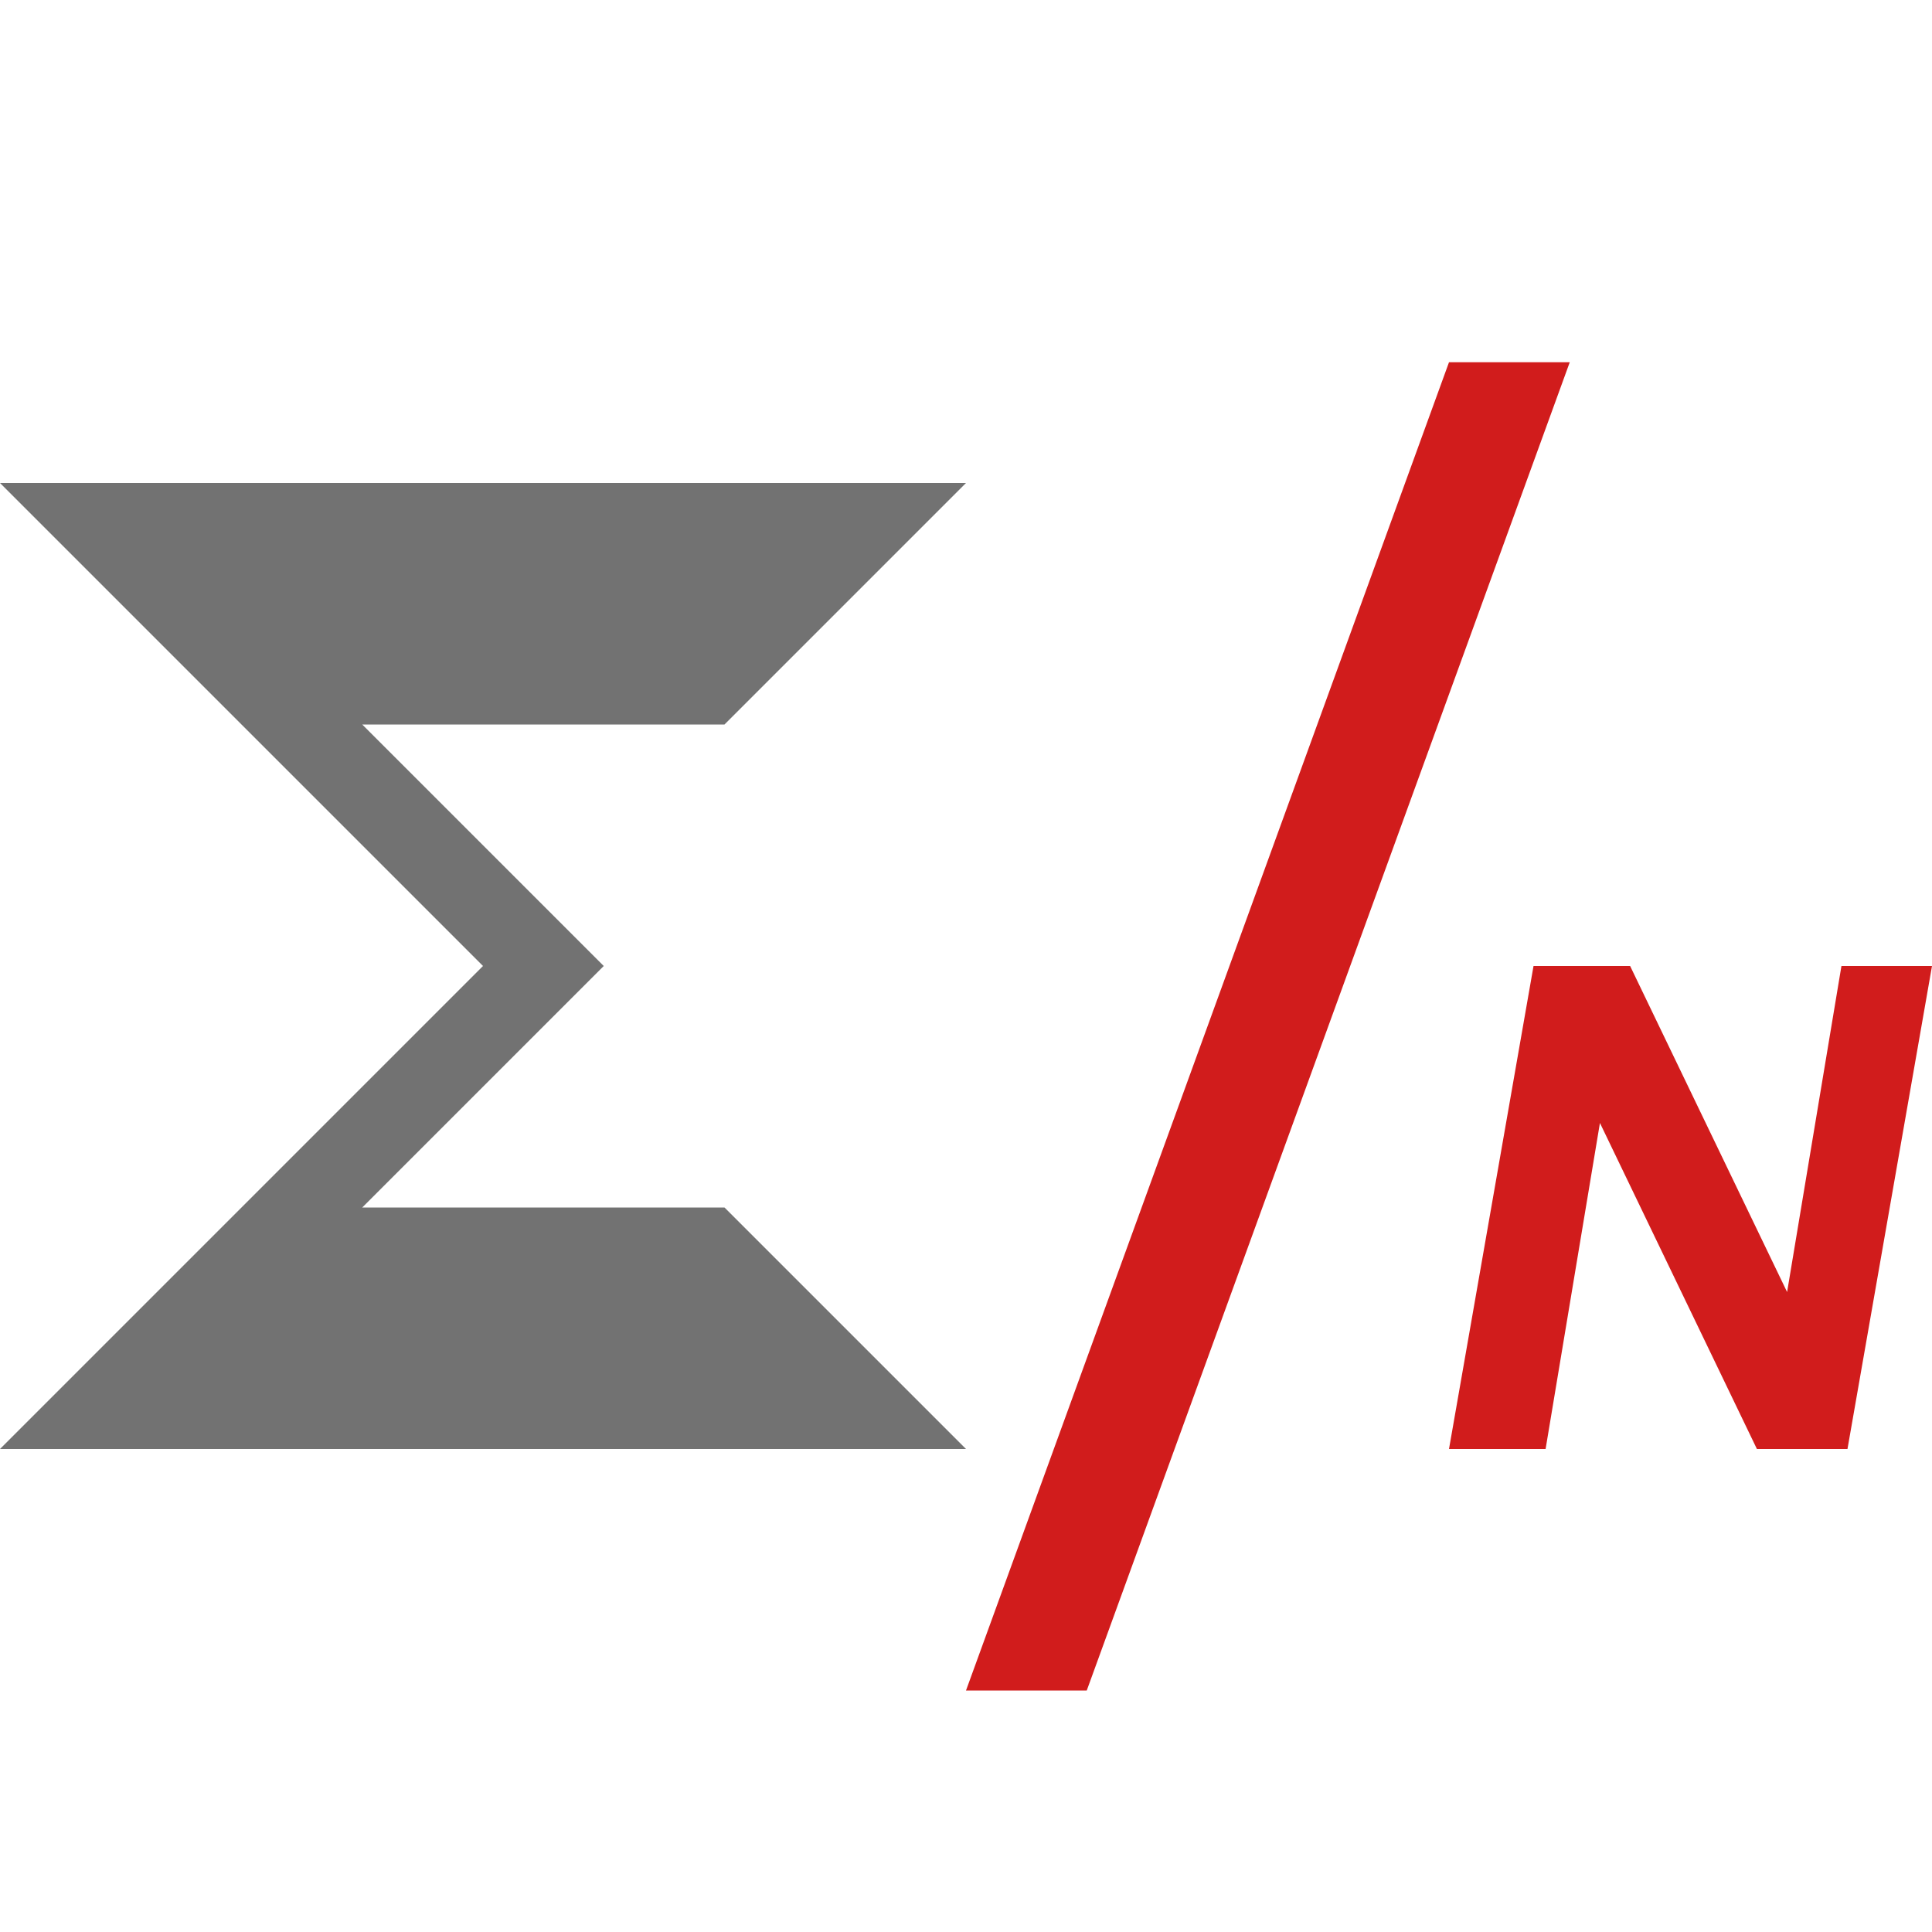 <?xml version="1.0" encoding="utf-8"?>
<!-- Generator: Adobe Illustrator 21.0.2, SVG Export Plug-In . SVG Version: 6.00 Build 0)  -->
<!DOCTYPE svg PUBLIC "-//W3C//DTD SVG 1.1//EN" "http://www.w3.org/Graphics/SVG/1.1/DTD/svg11.dtd">
<svg version="1.1" xmlns="http://www.w3.org/2000/svg" xmlns:xlink="http://www.w3.org/1999/xlink" x="0px" y="0px"
	 viewBox="0 0 32 32" xml:space="preserve">
<style type="text/css">
	.Red{fill:#D11C1C;}
	.Black{fill:#727272;}
	.st0{opacity:0.35;fill:#727272;}
	.st1{fill:#1177D7;}
	.st2{opacity:0.5;}
	.st3{fill:#727272;}
</style>
<g id="Background">
	<polygon class="Black" points="6,20 10,16 6,12 12,12 16,8 0,8 8,16 0,24 16,24 12,20 	"/>
	<path class="Red" d="M29.1,24l-2.6-5.4L25.6,24H24l1.4-8h1.6l2.6,5.4l0.9-5.4H32l-1.4,8H29.1z"/>
	<polygon class="Red" points="26,6 18,28 16,28 24,6 	"/>
</g>
<g id="Layer_2">
</g>
</svg>
